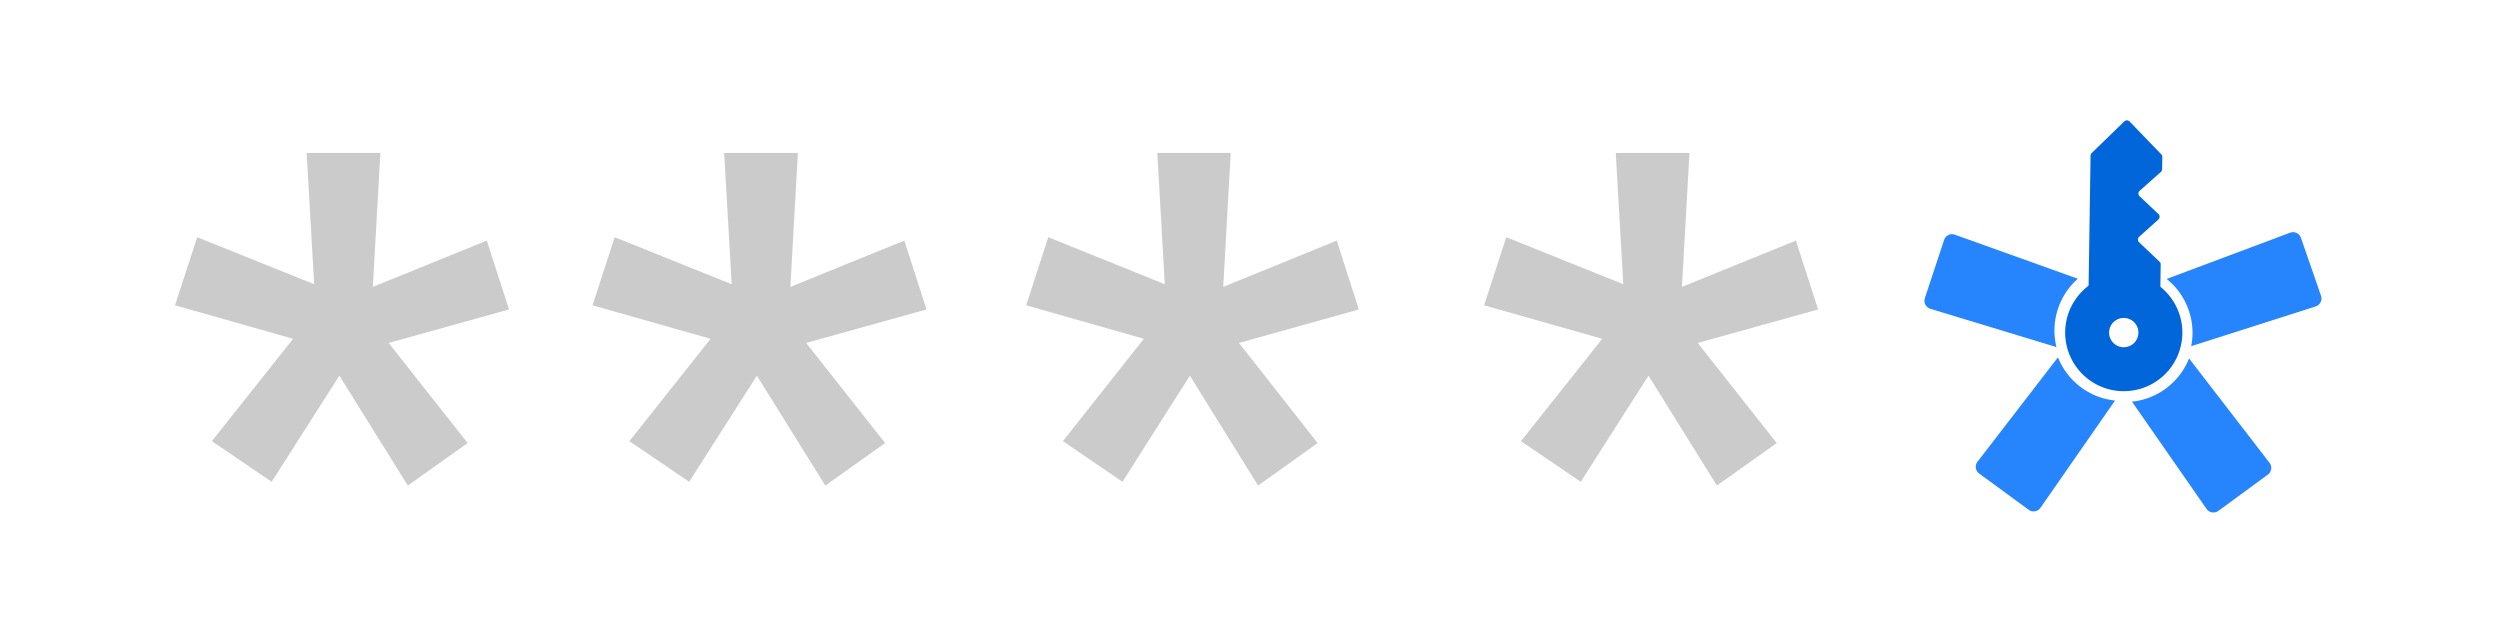<svg width="400" height="100" fill="none" xmlns="http://www.w3.org/2000/svg">
  <path d="M371.361 47.317a1.339 1.339 0 01-.858 1.715l-19.909 6.356a10.99 10.99 0 00-.402-5.758 10.998 10.998 0 00-3.525-5l19.745-7.397a1.34 1.34 0 011.736.815l3.213 9.27zM354.936 81.74a1.34 1.34 0 01-1.891-.316l-11.928-17.16a10.994 10.994 0 005.385-2.077 11 11 0 003.744-4.84l12.874 16.699c.46.596.338 1.454-.269 1.898l-7.915 5.797zm-43.879-43.35a1.339 1.339 0 011.723-.84l19.674 7.05a11.002 11.002 0 00-3.18 4.817 11.006 11.006 0 00-.239 6.114l-20.176-6.126a1.34 1.34 0 01-.883-1.702l3.081-9.314zm13.53 43.173a1.34 1.34 0 001.891-.316l11.928-17.16a10.993 10.993 0 01-5.385-2.077 10.992 10.992 0 01-3.744-4.84l-12.874 16.7a1.339 1.339 0 00.269 1.898l7.915 5.796z" fill="#2684FC"/>
  <path fill-rule="evenodd" clip-rule="evenodd" d="M339.439 62.583a9.376 9.376 0 10.598-18.742 9.376 9.376 0 00-.598 18.742zm.225-7.028a2.344 2.344 0 10.15-4.684 2.344 2.344 0 00-.15 4.684z" fill="#0066DA"/>
  <path d="M339.885 19.428l-5.212 5.057a.6.6 0 00-.183.424l-.33 22c-.008.537.716 1.182 1.253 1.184 2.685.005 8.656.626 9.992.561.223-.01.215-.256.218-.48l.088-5.856a.604.604 0 00-.187-.446l-3.267-3.108a.602.602 0 01.014-.886l3.064-2.746a.602.602 0 00.012-.888l-3.007-2.838a.603.603 0 01.014-.89l3.383-3.005a.6.6 0 00.202-.44l.032-1.948a.604.604 0 00-.168-.429l-5.064-5.252a.603.603 0 00-.854-.014z" fill="#0066DA"/>
  <path d="M113.698 54.209l-18.897-5.36 3.551-10.897 18.717 7.526-1.204-21.013h11.795L126.457 45.9l18.235-7.406 3.55 11.018-19.258 5.359 12.639 16.016-9.569 6.803-10.953-17.58-10.833 16.978-9.569-6.502 12.999-16.377zm69.311 0l-18.82-5.36 3.536-10.897 18.641 7.526-1.199-21.013h11.748L195.716 45.9l18.162-7.406 3.536 11.018-19.18 5.359 12.587 16.016-9.53 6.803-10.909-17.58-10.789 16.978-9.53-6.502 12.946-16.377zm73.343 0l-18.897-5.36 3.55-10.897 18.717 7.526-1.204-21.013h11.796L269.11 45.9l18.235-7.406 3.551 11.018-19.258 5.359 12.638 16.016-9.569 6.803-10.953-17.58-10.833 16.978-9.569-6.502 13-16.377zm-209.455 0L28 48.849l3.55-10.897 18.717 7.526-1.204-21.013H60.86L59.655 45.9l18.235-7.406 3.551 11.018-19.258 5.359 12.638 16.016-9.569 6.803L54.3 60.11 43.467 77.087l-9.57-6.502 13-16.377z" fill="#CBCBCB"/>
</svg>
